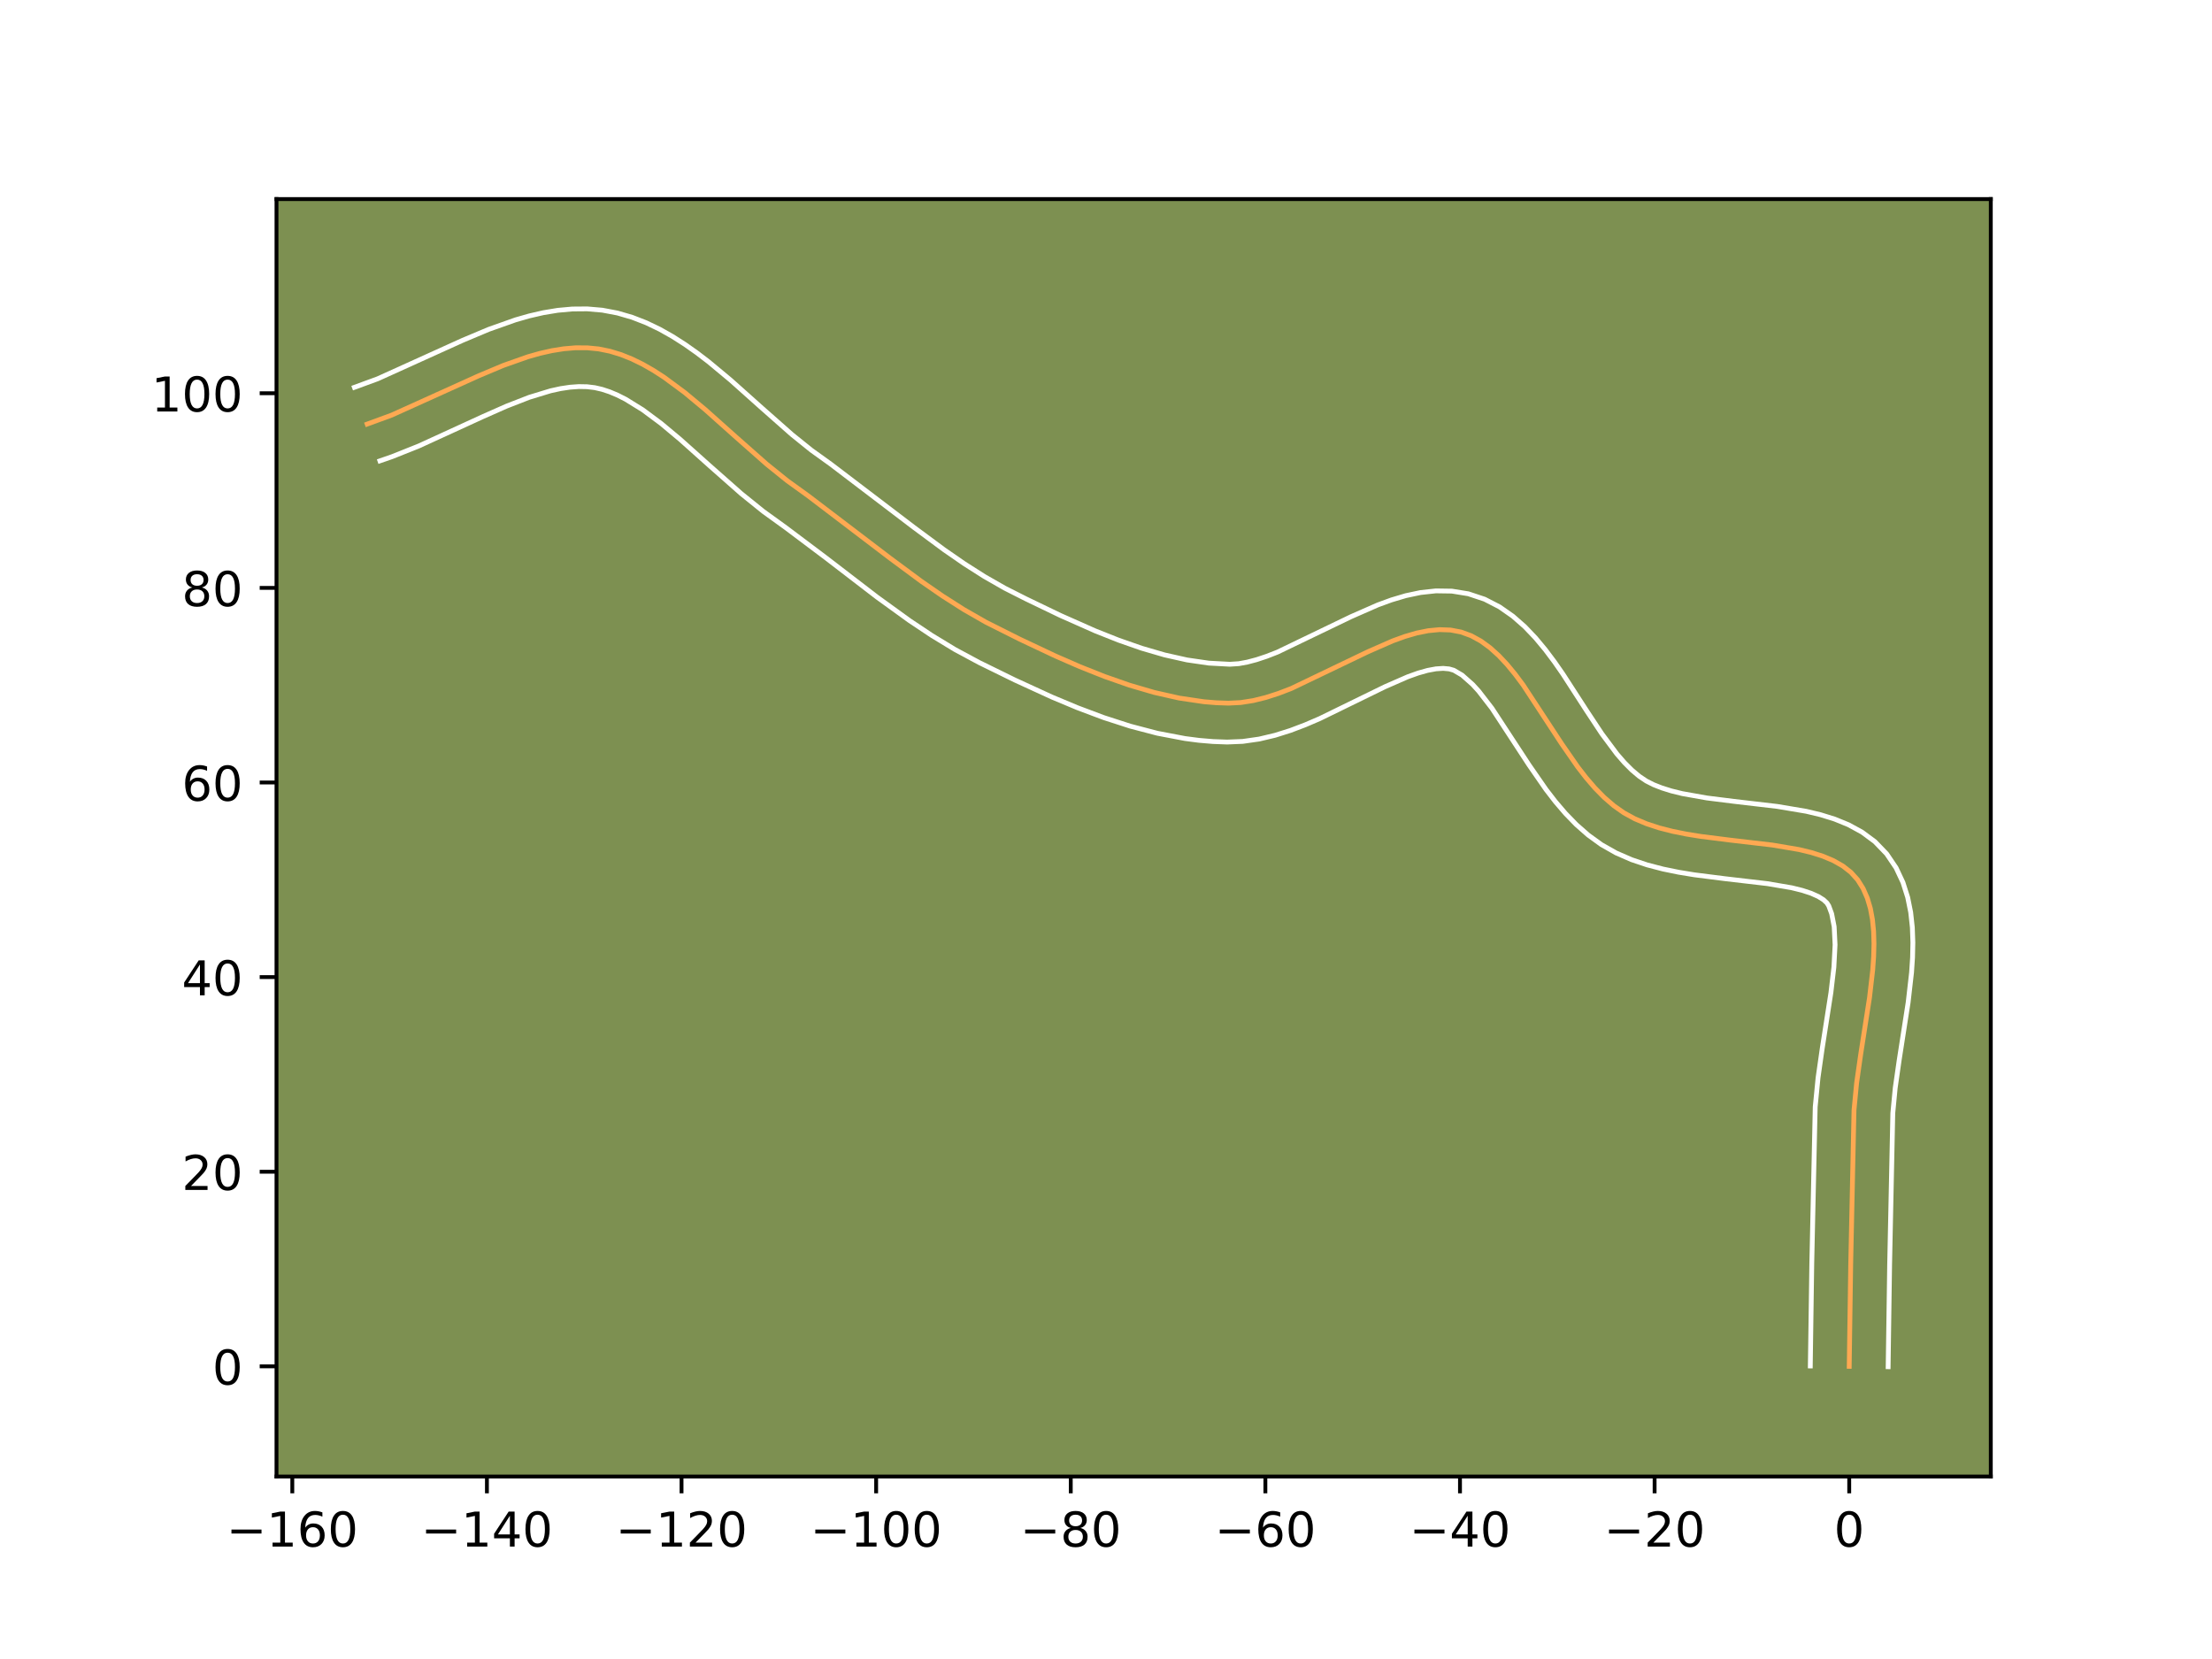 <?xml version="1.0" encoding="utf-8" standalone="no"?>
<!DOCTYPE svg PUBLIC "-//W3C//DTD SVG 1.1//EN"
  "http://www.w3.org/Graphics/SVG/1.1/DTD/svg11.dtd">
<!-- Created with matplotlib (https://matplotlib.org/) -->
<svg height="345.6pt" version="1.1" viewBox="0 0 460.8 345.6" width="460.8pt" xmlns="http://www.w3.org/2000/svg" xmlns:xlink="http://www.w3.org/1999/xlink">
 <defs>
  <style type="text/css">*{stroke-linecap:butt;stroke-linejoin:round;}</style>
 </defs>
 <g id="figure_1">
  <g id="patch_1">
   <path d="M 0 345.6 
L 460.8 345.6 
L 460.8 0 
L 0 0 
z
" style="fill:#ffffff;"/>
  </g>
  <g id="axes_1">
   <g id="patch_2">
    <path d="M 57.6 307.584 
L 414.72 307.584 
L 414.72 41.472 
L 57.6 41.472 
z
" style="fill:#7d9051;"/>
   </g>
   <g id="matplotlib.axis_1">
    <g id="xtick_1">
     <g id="line2d_1">
      <defs>
       <path d="M 0 0 
L 0 3.5 
" id="m2acabfa8c8" style="stroke:#000000;stroke-width:0.8;"/>
      </defs>
      <g>
       <use style="stroke:#000000;stroke-width:0.8;" x="60.892" xlink:href="#m2acabfa8c8" y="307.584"/>
      </g>
     </g>
     <g id="text_1">
      <!-- −160 -->
      <g transform="translate(47.158 322.182)scale(0.1 -0.1)">
       <defs>
        <path d="M 10.594 35.5 
L 73.188 35.5 
L 73.188 27.203 
L 10.594 27.203 
z
" id="DejaVuSans-8722"/>
        <path d="M 12.406 8.297 
L 28.516 8.297 
L 28.516 63.922 
L 10.984 60.406 
L 10.984 69.391 
L 28.422 72.906 
L 38.281 72.906 
L 38.281 8.297 
L 54.391 8.297 
L 54.391 0 
L 12.406 0 
z
" id="DejaVuSans-49"/>
        <path d="M 33.016 40.375 
Q 26.375 40.375 22.484 35.828 
Q 18.609 31.297 18.609 23.391 
Q 18.609 15.531 22.484 10.953 
Q 26.375 6.391 33.016 6.391 
Q 39.656 6.391 43.531 10.953 
Q 47.406 15.531 47.406 23.391 
Q 47.406 31.297 43.531 35.828 
Q 39.656 40.375 33.016 40.375 
z
M 52.594 71.297 
L 52.594 62.312 
Q 48.875 64.062 45.094 64.984 
Q 41.312 65.922 37.594 65.922 
Q 27.828 65.922 22.672 59.328 
Q 17.531 52.734 16.797 39.406 
Q 19.672 43.656 24.016 45.922 
Q 28.375 48.188 33.594 48.188 
Q 44.578 48.188 50.953 41.516 
Q 57.328 34.859 57.328 23.391 
Q 57.328 12.156 50.688 5.359 
Q 44.047 -1.422 33.016 -1.422 
Q 20.359 -1.422 13.672 8.266 
Q 6.984 17.969 6.984 36.375 
Q 6.984 53.656 15.188 63.938 
Q 23.391 74.219 37.203 74.219 
Q 40.922 74.219 44.703 73.484 
Q 48.484 72.75 52.594 71.297 
z
" id="DejaVuSans-54"/>
        <path d="M 31.781 66.406 
Q 24.172 66.406 20.328 58.906 
Q 16.5 51.422 16.5 36.375 
Q 16.5 21.391 20.328 13.891 
Q 24.172 6.391 31.781 6.391 
Q 39.453 6.391 43.281 13.891 
Q 47.125 21.391 47.125 36.375 
Q 47.125 51.422 43.281 58.906 
Q 39.453 66.406 31.781 66.406 
z
M 31.781 74.219 
Q 44.047 74.219 50.516 64.516 
Q 56.984 54.828 56.984 36.375 
Q 56.984 17.969 50.516 8.266 
Q 44.047 -1.422 31.781 -1.422 
Q 19.531 -1.422 13.062 8.266 
Q 6.594 17.969 6.594 36.375 
Q 6.594 54.828 13.062 64.516 
Q 19.531 74.219 31.781 74.219 
z
" id="DejaVuSans-48"/>
       </defs>
       <use xlink:href="#DejaVuSans-8722"/>
       <use x="83.789" xlink:href="#DejaVuSans-49"/>
       <use x="147.412" xlink:href="#DejaVuSans-54"/>
       <use x="211.035" xlink:href="#DejaVuSans-48"/>
      </g>
     </g>
    </g>
    <g id="xtick_2">
     <g id="line2d_2">
      <g>
       <use style="stroke:#000000;stroke-width:0.8;" x="101.434" xlink:href="#m2acabfa8c8" y="307.584"/>
      </g>
     </g>
     <g id="text_2">
      <!-- −140 -->
      <g transform="translate(87.7 322.182)scale(0.1 -0.1)">
       <defs>
        <path d="M 37.797 64.312 
L 12.891 25.391 
L 37.797 25.391 
z
M 35.203 72.906 
L 47.609 72.906 
L 47.609 25.391 
L 58.016 25.391 
L 58.016 17.188 
L 47.609 17.188 
L 47.609 0 
L 37.797 0 
L 37.797 17.188 
L 4.891 17.188 
L 4.891 26.703 
z
" id="DejaVuSans-52"/>
       </defs>
       <use xlink:href="#DejaVuSans-8722"/>
       <use x="83.789" xlink:href="#DejaVuSans-49"/>
       <use x="147.412" xlink:href="#DejaVuSans-52"/>
       <use x="211.035" xlink:href="#DejaVuSans-48"/>
      </g>
     </g>
    </g>
    <g id="xtick_3">
     <g id="line2d_3">
      <g>
       <use style="stroke:#000000;stroke-width:0.8;" x="141.976" xlink:href="#m2acabfa8c8" y="307.584"/>
      </g>
     </g>
     <g id="text_3">
      <!-- −120 -->
      <g transform="translate(128.242 322.182)scale(0.1 -0.1)">
       <defs>
        <path d="M 19.188 8.297 
L 53.609 8.297 
L 53.609 0 
L 7.328 0 
L 7.328 8.297 
Q 12.938 14.109 22.625 23.891 
Q 32.328 33.688 34.812 36.531 
Q 39.547 41.844 41.422 45.531 
Q 43.312 49.219 43.312 52.781 
Q 43.312 58.594 39.234 62.25 
Q 35.156 65.922 28.609 65.922 
Q 23.969 65.922 18.812 64.312 
Q 13.672 62.703 7.812 59.422 
L 7.812 69.391 
Q 13.766 71.781 18.938 73 
Q 24.125 74.219 28.422 74.219 
Q 39.75 74.219 46.484 68.547 
Q 53.219 62.891 53.219 53.422 
Q 53.219 48.922 51.531 44.891 
Q 49.859 40.875 45.406 35.406 
Q 44.188 33.984 37.641 27.219 
Q 31.109 20.453 19.188 8.297 
z
" id="DejaVuSans-50"/>
       </defs>
       <use xlink:href="#DejaVuSans-8722"/>
       <use x="83.789" xlink:href="#DejaVuSans-49"/>
       <use x="147.412" xlink:href="#DejaVuSans-50"/>
       <use x="211.035" xlink:href="#DejaVuSans-48"/>
      </g>
     </g>
    </g>
    <g id="xtick_4">
     <g id="line2d_4">
      <g>
       <use style="stroke:#000000;stroke-width:0.8;" x="182.517" xlink:href="#m2acabfa8c8" y="307.584"/>
      </g>
     </g>
     <g id="text_4">
      <!-- −100 -->
      <g transform="translate(168.784 322.182)scale(0.1 -0.1)">
       <use xlink:href="#DejaVuSans-8722"/>
       <use x="83.789" xlink:href="#DejaVuSans-49"/>
       <use x="147.412" xlink:href="#DejaVuSans-48"/>
       <use x="211.035" xlink:href="#DejaVuSans-48"/>
      </g>
     </g>
    </g>
    <g id="xtick_5">
     <g id="line2d_5">
      <g>
       <use style="stroke:#000000;stroke-width:0.8;" x="223.059" xlink:href="#m2acabfa8c8" y="307.584"/>
      </g>
     </g>
     <g id="text_5">
      <!-- −80 -->
      <g transform="translate(212.507 322.182)scale(0.1 -0.1)">
       <defs>
        <path d="M 31.781 34.625 
Q 24.75 34.625 20.719 30.859 
Q 16.703 27.094 16.703 20.516 
Q 16.703 13.922 20.719 10.156 
Q 24.75 6.391 31.781 6.391 
Q 38.812 6.391 42.859 10.172 
Q 46.922 13.969 46.922 20.516 
Q 46.922 27.094 42.891 30.859 
Q 38.875 34.625 31.781 34.625 
z
M 21.922 38.812 
Q 15.578 40.375 12.031 44.719 
Q 8.5 49.078 8.5 55.328 
Q 8.5 64.062 14.719 69.141 
Q 20.953 74.219 31.781 74.219 
Q 42.672 74.219 48.875 69.141 
Q 55.078 64.062 55.078 55.328 
Q 55.078 49.078 51.531 44.719 
Q 48 40.375 41.703 38.812 
Q 48.828 37.156 52.797 32.312 
Q 56.781 27.484 56.781 20.516 
Q 56.781 9.906 50.312 4.234 
Q 43.844 -1.422 31.781 -1.422 
Q 19.734 -1.422 13.25 4.234 
Q 6.781 9.906 6.781 20.516 
Q 6.781 27.484 10.781 32.312 
Q 14.797 37.156 21.922 38.812 
z
M 18.312 54.391 
Q 18.312 48.734 21.844 45.562 
Q 25.391 42.391 31.781 42.391 
Q 38.141 42.391 41.719 45.562 
Q 45.312 48.734 45.312 54.391 
Q 45.312 60.062 41.719 63.234 
Q 38.141 66.406 31.781 66.406 
Q 25.391 66.406 21.844 63.234 
Q 18.312 60.062 18.312 54.391 
z
" id="DejaVuSans-56"/>
       </defs>
       <use xlink:href="#DejaVuSans-8722"/>
       <use x="83.789" xlink:href="#DejaVuSans-56"/>
       <use x="147.412" xlink:href="#DejaVuSans-48"/>
      </g>
     </g>
    </g>
    <g id="xtick_6">
     <g id="line2d_6">
      <g>
       <use style="stroke:#000000;stroke-width:0.8;" x="263.601" xlink:href="#m2acabfa8c8" y="307.584"/>
      </g>
     </g>
     <g id="text_6">
      <!-- −60 -->
      <g transform="translate(253.049 322.182)scale(0.1 -0.1)">
       <use xlink:href="#DejaVuSans-8722"/>
       <use x="83.789" xlink:href="#DejaVuSans-54"/>
       <use x="147.412" xlink:href="#DejaVuSans-48"/>
      </g>
     </g>
    </g>
    <g id="xtick_7">
     <g id="line2d_7">
      <g>
       <use style="stroke:#000000;stroke-width:0.8;" x="304.143" xlink:href="#m2acabfa8c8" y="307.584"/>
      </g>
     </g>
     <g id="text_7">
      <!-- −40 -->
      <g transform="translate(293.591 322.182)scale(0.1 -0.1)">
       <use xlink:href="#DejaVuSans-8722"/>
       <use x="83.789" xlink:href="#DejaVuSans-52"/>
       <use x="147.412" xlink:href="#DejaVuSans-48"/>
      </g>
     </g>
    </g>
    <g id="xtick_8">
     <g id="line2d_8">
      <g>
       <use style="stroke:#000000;stroke-width:0.8;" x="344.685" xlink:href="#m2acabfa8c8" y="307.584"/>
      </g>
     </g>
     <g id="text_8">
      <!-- −20 -->
      <g transform="translate(334.132 322.182)scale(0.1 -0.1)">
       <use xlink:href="#DejaVuSans-8722"/>
       <use x="83.789" xlink:href="#DejaVuSans-50"/>
       <use x="147.412" xlink:href="#DejaVuSans-48"/>
      </g>
     </g>
    </g>
    <g id="xtick_9">
     <g id="line2d_9">
      <g>
       <use style="stroke:#000000;stroke-width:0.8;" x="385.227" xlink:href="#m2acabfa8c8" y="307.584"/>
      </g>
     </g>
     <g id="text_9">
      <!-- 0 -->
      <g transform="translate(382.045 322.182)scale(0.1 -0.1)">
       <use xlink:href="#DejaVuSans-48"/>
      </g>
     </g>
    </g>
   </g>
   <g id="matplotlib.axis_2">
    <g id="ytick_1">
     <g id="line2d_10">
      <defs>
       <path d="M 0 0 
L -3.5 0 
" id="m7bb47c05ea" style="stroke:#000000;stroke-width:0.8;"/>
      </defs>
      <g>
       <use style="stroke:#000000;stroke-width:0.8;" x="57.6" xlink:href="#m7bb47c05ea" y="284.633"/>
      </g>
     </g>
     <g id="text_10">
      <!-- 0 -->
      <g transform="translate(44.237 288.432)scale(0.1 -0.1)">
       <use xlink:href="#DejaVuSans-48"/>
      </g>
     </g>
    </g>
    <g id="ytick_2">
     <g id="line2d_11">
      <g>
       <use style="stroke:#000000;stroke-width:0.8;" x="57.6" xlink:href="#m7bb47c05ea" y="244.091"/>
      </g>
     </g>
     <g id="text_11">
      <!-- 20 -->
      <g transform="translate(37.875 247.89)scale(0.1 -0.1)">
       <use xlink:href="#DejaVuSans-50"/>
       <use x="63.623" xlink:href="#DejaVuSans-48"/>
      </g>
     </g>
    </g>
    <g id="ytick_3">
     <g id="line2d_12">
      <g>
       <use style="stroke:#000000;stroke-width:0.8;" x="57.6" xlink:href="#m7bb47c05ea" y="203.549"/>
      </g>
     </g>
     <g id="text_12">
      <!-- 40 -->
      <g transform="translate(37.875 207.348)scale(0.1 -0.1)">
       <use xlink:href="#DejaVuSans-52"/>
       <use x="63.623" xlink:href="#DejaVuSans-48"/>
      </g>
     </g>
    </g>
    <g id="ytick_4">
     <g id="line2d_13">
      <g>
       <use style="stroke:#000000;stroke-width:0.8;" x="57.6" xlink:href="#m7bb47c05ea" y="163.007"/>
      </g>
     </g>
     <g id="text_13">
      <!-- 60 -->
      <g transform="translate(37.875 166.806)scale(0.1 -0.1)">
       <use xlink:href="#DejaVuSans-54"/>
       <use x="63.623" xlink:href="#DejaVuSans-48"/>
      </g>
     </g>
    </g>
    <g id="ytick_5">
     <g id="line2d_14">
      <g>
       <use style="stroke:#000000;stroke-width:0.8;" x="57.6" xlink:href="#m7bb47c05ea" y="122.465"/>
      </g>
     </g>
     <g id="text_14">
      <!-- 80 -->
      <g transform="translate(37.875 126.264)scale(0.1 -0.1)">
       <use xlink:href="#DejaVuSans-56"/>
       <use x="63.623" xlink:href="#DejaVuSans-48"/>
      </g>
     </g>
    </g>
    <g id="ytick_6">
     <g id="line2d_15">
      <g>
       <use style="stroke:#000000;stroke-width:0.8;" x="57.6" xlink:href="#m7bb47c05ea" y="81.923"/>
      </g>
     </g>
     <g id="text_15">
      <!-- 100 -->
      <g transform="translate(31.512 85.722)scale(0.1 -0.1)">
       <use xlink:href="#DejaVuSans-49"/>
       <use x="63.623" xlink:href="#DejaVuSans-48"/>
       <use x="127.246" xlink:href="#DejaVuSans-48"/>
      </g>
     </g>
    </g>
   </g>
   <g id="line2d_16">
    <path clip-path="url(#p270620ec77)" d="M 385.227 284.633 
L 385.537 263.297 
L 386.223 231.248 
L 386.771 225.577 
L 387.609 219.692 
L 389.459 207.794 
L 390.123 202.038 
L 390.314 199.264 
L 390.382 196.581 
L 390.306 194.006 
L 390.063 191.553 
L 389.633 189.239 
L 388.992 187.081 
L 388.12 185.093 
L 386.996 183.293 
L 385.584 181.722 
L 383.884 180.394 
L 381.925 179.282 
L 379.735 178.359 
L 377.342 177.6 
L 374.773 176.978 
L 369.224 176.038 
L 360.293 174.995 
L 354.263 174.235 
L 351.309 173.757 
L 348.433 173.178 
L 345.665 172.471 
L 343.031 171.611 
L 340.561 170.571 
L 338.281 169.325 
L 336.166 167.833 
L 334.16 166.099 
L 332.251 164.154 
L 330.426 162.032 
L 328.671 159.768 
L 325.324 154.941 
L 317.3 142.699 
L 315.651 140.486 
L 313.957 138.43 
L 312.206 136.564 
L 310.385 134.921 
L 308.481 133.535 
L 306.481 132.438 
L 304.372 131.664 
L 302.164 131.245 
L 299.882 131.164 
L 297.532 131.386 
L 295.119 131.874 
L 292.651 132.592 
L 290.134 133.504 
L 284.979 135.764 
L 269.014 143.42 
L 266.349 144.443 
L 263.699 145.297 
L 261.071 145.945 
L 258.472 146.352 
L 255.909 146.481 
L 253.357 146.394 
L 250.791 146.183 
L 245.628 145.418 
L 240.441 144.246 
L 235.253 142.726 
L 230.088 140.918 
L 224.966 138.882 
L 219.911 136.677 
L 212.502 133.185 
L 205.369 129.607 
L 200.783 126.982 
L 196.31 124.129 
L 191.926 121.097 
L 185.468 116.314 
L 168.375 103.301 
L 164.023 100.165 
L 159.715 96.694 
L 153.318 91.048 
L 146.93 85.344 
L 142.637 81.769 
L 138.29 78.559 
L 136.089 77.14 
L 133.865 75.871 
L 131.616 74.772 
L 129.338 73.861 
L 127.03 73.159 
L 124.687 72.686 
L 122.308 72.454 
L 119.895 72.45 
L 117.451 72.655 
L 114.979 73.048 
L 112.481 73.612 
L 109.961 74.325 
L 104.865 76.124 
L 99.715 78.287 
L 81.596 86.476 
L 76.49 88.346 
L 76.49 88.346 
" style="fill:none;stroke:#fea952;stroke-linecap:square;"/>
   </g>
   <g id="line2d_17">
    <path clip-path="url(#p270620ec77)" d="M 377.119 284.555 
L 377.43 263.143 
L 378.141 230.592 
L 378.736 224.495 
L 379.601 218.422 
L 381.416 206.766 
L 382.034 201.481 
L 382.278 196.822 
L 382.092 193.037 
L 381.567 190.338 
L 380.965 188.713 
L 380.59 188.111 
L 379.881 187.445 
L 378.778 186.754 
L 377.283 186.088 
L 375.432 185.48 
L 373.271 184.946 
L 368.206 184.082 
L 359.347 183.048 
L 352.967 182.239 
L 349.708 181.706 
L 346.429 181.034 
L 343.148 180.179 
L 339.885 179.085 
L 336.67 177.685 
L 333.609 175.952 
L 330.862 173.966 
L 328.374 171.779 
L 326.105 169.442 
L 324.016 166.998 
L 322.073 164.48 
L 318.522 159.354 
L 310.798 147.544 
L 308.044 143.978 
L 306.775 142.585 
L 304.582 140.644 
L 302.857 139.63 
L 301.878 139.348 
L 300.644 139.236 
L 299.14 139.333 
L 297.385 139.659 
L 295.413 140.215 
L 293.26 140.985 
L 288.523 143.057 
L 274.905 149.708 
L 271.919 150.99 
L 268.835 152.161 
L 265.641 153.169 
L 262.325 153.956 
L 258.879 154.45 
L 255.633 154.584 
L 252.692 154.475 
L 249.768 154.227 
L 246.862 153.85 
L 241.113 152.756 
L 235.456 151.273 
L 229.899 149.476 
L 224.455 147.431 
L 219.134 145.206 
L 211.421 141.666 
L 203.983 138.021 
L 198.939 135.309 
L 194.101 132.371 
L 189.442 129.263 
L 182.721 124.401 
L 172.013 116.175 
L 163.676 109.909 
L 159.022 106.547 
L 154.421 102.836 
L 147.882 97.065 
L 141.673 91.517 
L 137.704 88.203 
L 133.897 85.374 
L 130.304 83.156 
L 128.606 82.301 
L 126.98 81.619 
L 125.423 81.107 
L 123.899 80.756 
L 122.295 80.562 
L 120.572 80.53 
L 118.727 80.662 
L 116.763 80.958 
L 114.689 81.414 
L 110.258 82.765 
L 105.518 84.61 
L 100.537 86.813 
L 87.288 92.889 
L 81.692 95.124 
L 79.147 96.007 
L 79.147 96.007 
" style="fill:none;stroke:#ffffff;stroke-linecap:square;"/>
   </g>
   <g id="line2d_18">
    <path clip-path="url(#p270620ec77)" d="M 393.335 284.711 
L 393.644 263.452 
L 394.305 231.904 
L 394.807 226.659 
L 395.618 220.963 
L 397.502 208.823 
L 398.212 202.596 
L 398.42 199.47 
L 398.487 196.341 
L 398.375 193.207 
L 398.035 190.069 
L 397.406 186.933 
L 396.418 183.823 
L 394.997 180.796 
L 393.026 177.873 
L 390.577 175.334 
L 387.888 173.343 
L 385.073 171.809 
L 382.187 170.63 
L 379.251 169.72 
L 376.276 169.01 
L 370.243 167.994 
L 361.24 166.942 
L 355.558 166.231 
L 350.438 165.321 
L 348.182 164.764 
L 346.177 164.138 
L 344.451 163.457 
L 342.954 162.698 
L 341.47 161.7 
L 339.946 160.418 
L 338.397 158.865 
L 336.836 157.067 
L 333.701 152.864 
L 330.541 148.084 
L 325.583 140.418 
L 323.801 137.853 
L 321.909 135.331 
L 319.87 132.882 
L 317.638 130.544 
L 315.158 128.367 
L 312.379 126.425 
L 309.274 124.826 
L 305.886 123.698 
L 302.451 123.141 
L 299.12 123.091 
L 295.924 123.438 
L 292.854 124.088 
L 289.889 124.969 
L 287.008 126.022 
L 281.436 128.471 
L 266.11 135.85 
L 263.862 136.725 
L 261.756 137.424 
L 259.817 137.934 
L 258.065 138.254 
L 256.184 138.377 
L 251.814 138.139 
L 247.278 137.479 
L 242.609 136.433 
L 237.842 135.042 
L 233.013 133.355 
L 228.154 131.426 
L 220.877 128.198 
L 213.696 124.739 
L 209.304 122.518 
L 205.07 120.099 
L 200.869 117.424 
L 196.684 114.531 
L 190.398 109.876 
L 173.074 96.693 
L 169.024 93.782 
L 165.009 90.552 
L 158.754 85.032 
L 152.187 79.17 
L 147.571 75.334 
L 145.167 73.497 
L 142.683 71.744 
L 140.107 70.098 
L 137.426 68.586 
L 134.625 67.242 
L 131.696 66.103 
L 128.636 65.212 
L 125.475 64.616 
L 122.321 64.345 
L 119.218 64.37 
L 116.176 64.647 
L 113.195 65.139 
L 110.273 65.81 
L 107.404 66.63 
L 101.808 68.613 
L 96.375 70.898 
L 78.68 78.91 
L 73.833 80.686 
L 73.833 80.686 
" style="fill:none;stroke:#ffffff;stroke-linecap:square;"/>
   </g>
   <g id="patch_3">
    <path d="M 57.6 307.584 
L 57.6 41.472 
" style="fill:none;stroke:#000000;stroke-linecap:square;stroke-linejoin:miter;stroke-width:0.8;"/>
   </g>
   <g id="patch_4">
    <path d="M 414.72 307.584 
L 414.72 41.472 
" style="fill:none;stroke:#000000;stroke-linecap:square;stroke-linejoin:miter;stroke-width:0.8;"/>
   </g>
   <g id="patch_5">
    <path d="M 57.6 307.584 
L 414.72 307.584 
" style="fill:none;stroke:#000000;stroke-linecap:square;stroke-linejoin:miter;stroke-width:0.8;"/>
   </g>
   <g id="patch_6">
    <path d="M 57.6 41.472 
L 414.72 41.472 
" style="fill:none;stroke:#000000;stroke-linecap:square;stroke-linejoin:miter;stroke-width:0.8;"/>
   </g>
  </g>
 </g>
 <defs>
  <clipPath id="p270620ec77">
   <rect height="266.112" width="357.12" x="57.6" y="41.472"/>
  </clipPath>
 </defs>
</svg>
